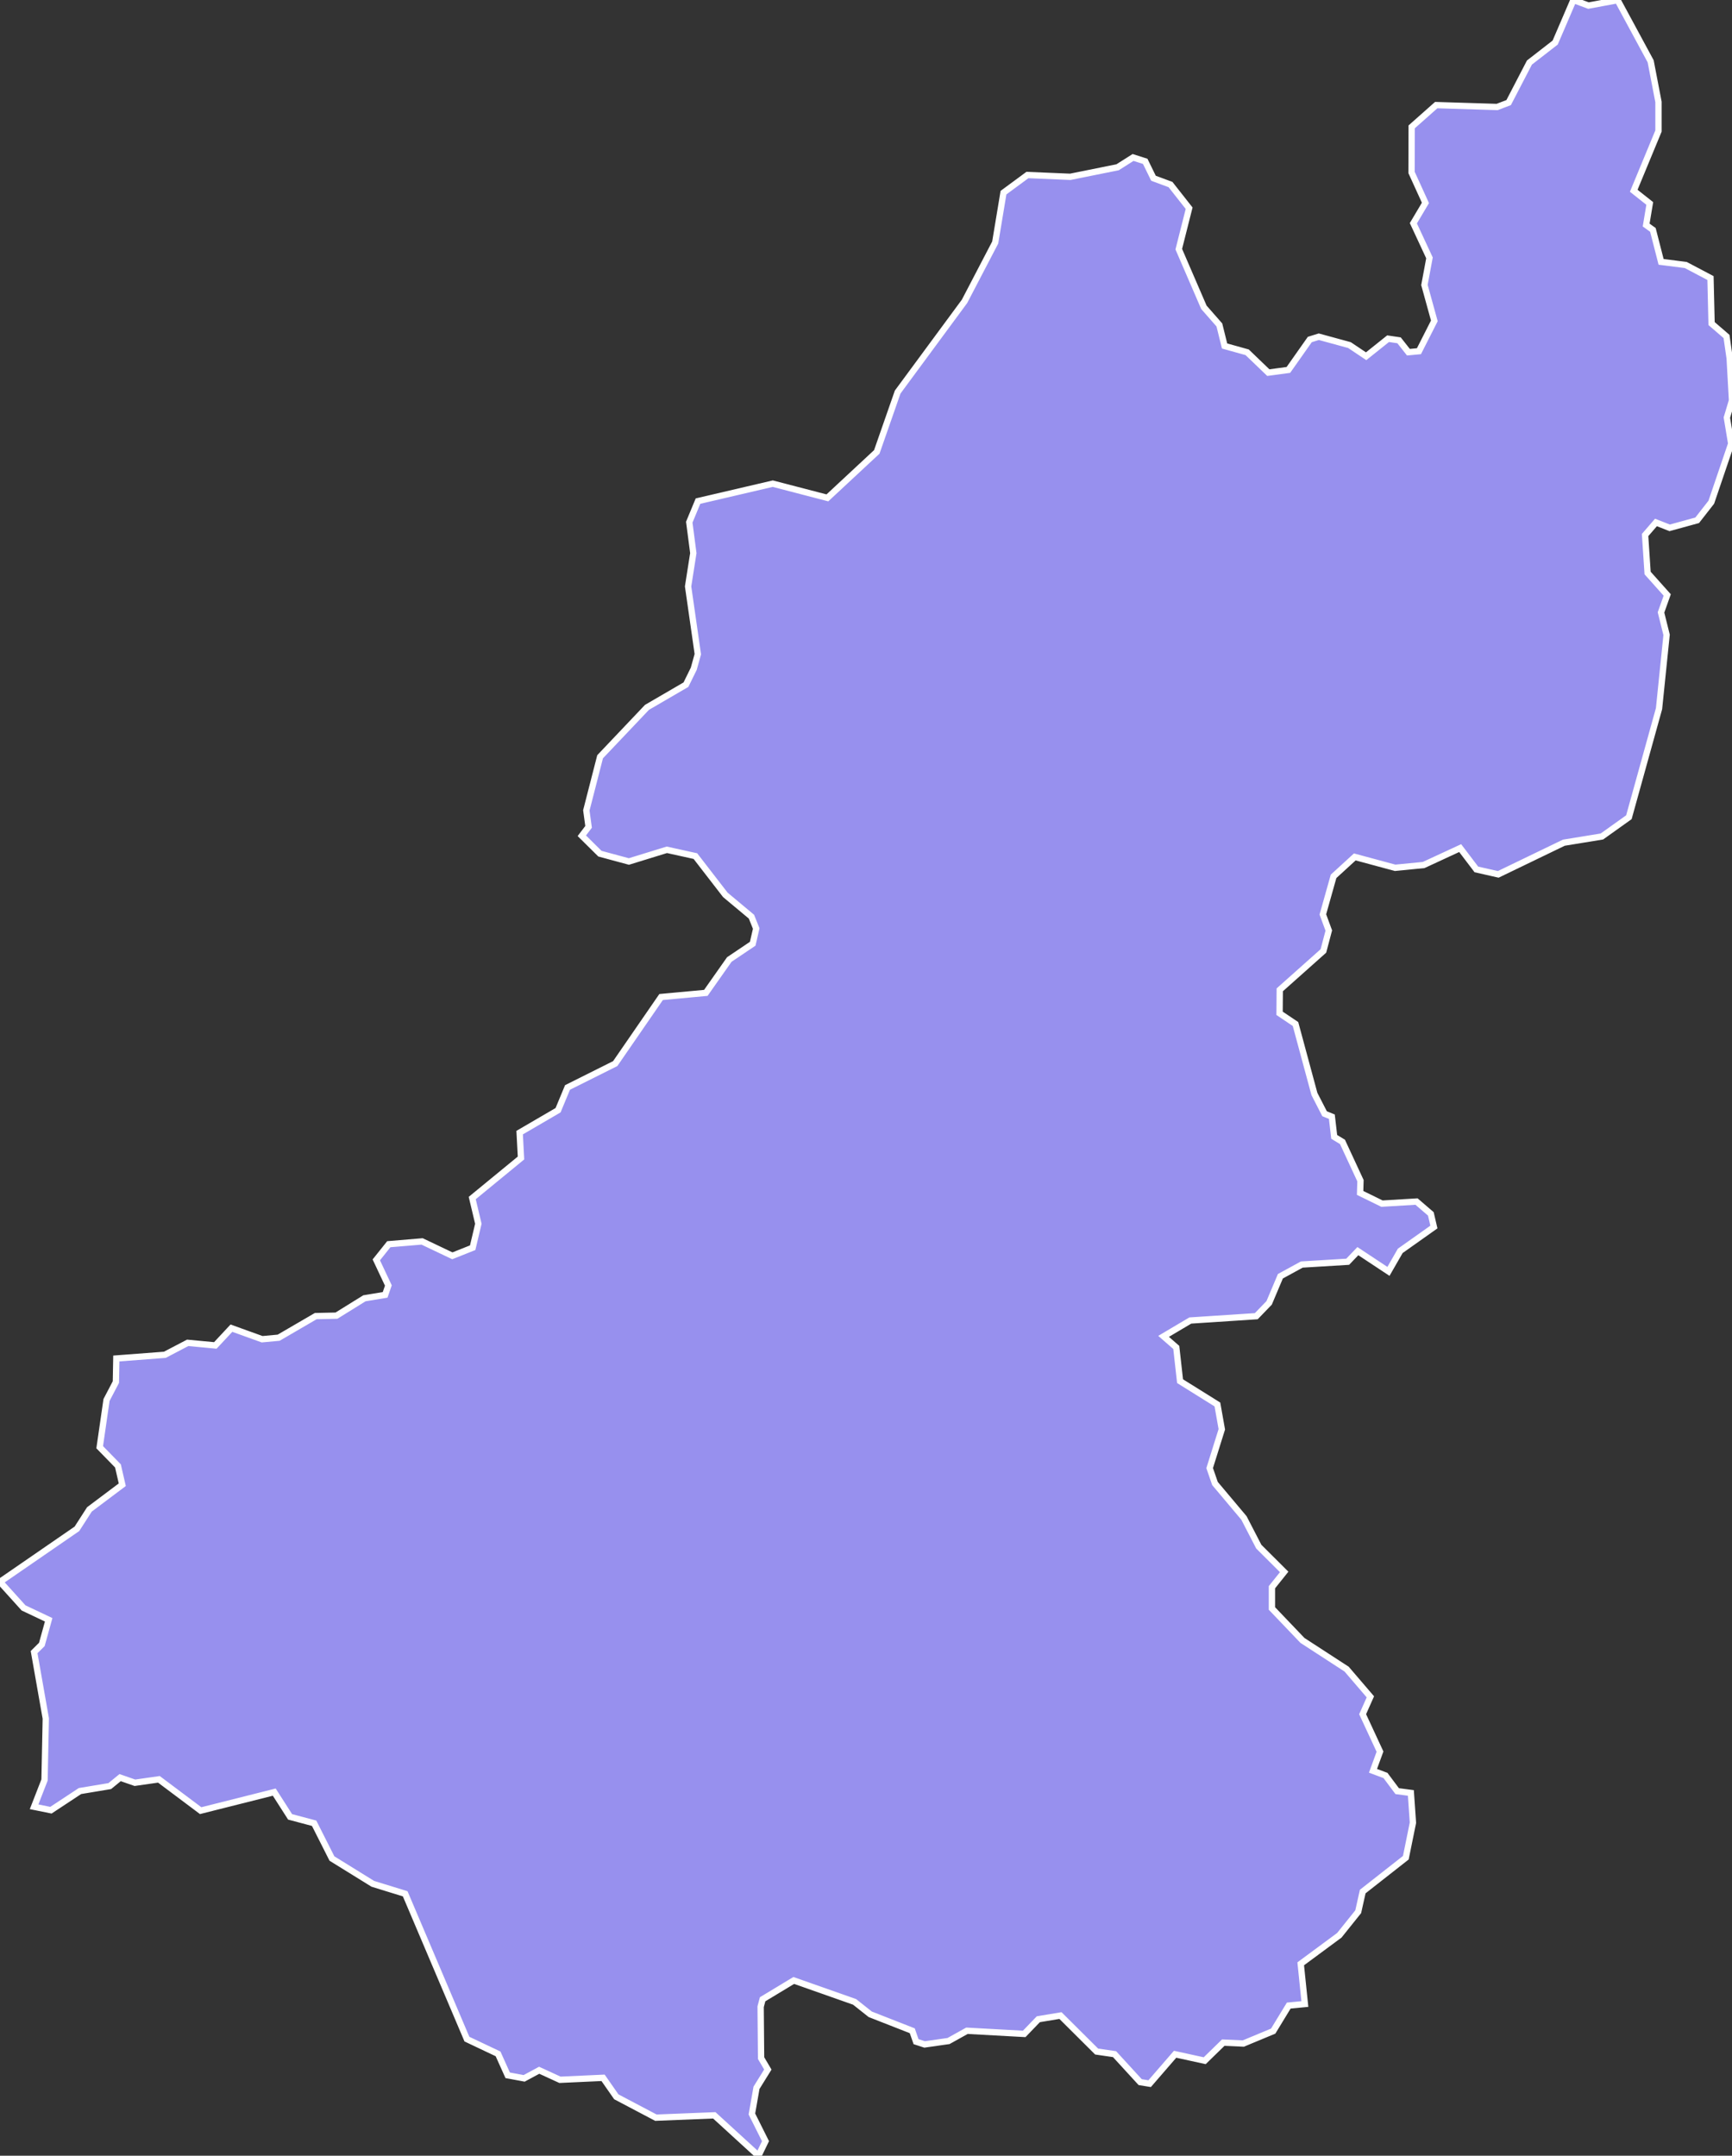 <svg xmlns="http://www.w3.org/2000/svg" viewBox="227.386 57.831 192.48 239.57" width="192.48" height="239.57">
            <rect x="227.386" y="57.831" width="192.48" height="239.57" fill="#333333" stroke="none"/>
            <path 
                d="m 311.676,297.401 -4.91,-4.49 -6.49,0.26 -4.4,-2.32 -1.47,-2.11 -4.79,0.22 -2.31,-1.06 -1.67,0.9 -1.83,-0.34 -1.07,-2.38 -3.46,-1.64 -6.86,-16.15 -3.6,-1.11 -4.54,-2.81 -1.98,-3.92 -2.67,-0.71 -1.76,-2.75 -8.18,2.06 -4.64,-3.48 -2.67,0.38 -1.64,-0.57 -1.15,0.94 -3.31,0.55 -3.23,2.13 -1.87,-0.38 0,0 1.16,-2.98 0.14,-6.83 -1.3,-7.38 0.86,-0.85 0.76,-2.74 -2.79,-1.32 -2.62,-2.9 8.55,-5.89 1.39,-2.16 3.65,-2.74 -0.48,-2.09 -2.03,-2.08 0.76,-5.25 1.04,-1.99 0.05,-2.62 0,0 5.39,-0.41 2.54,-1.33 3.07,0.29 1.79,-1.92 3.41,1.23 1.84,-0.17 4.12,-2.4 2.3,-0.05 3.11,-1.93 2.3,-0.38 0.36,-1.04 -1.34,-2.85 1.39,-1.74 3.7,-0.31 3.36,1.6 2.26,-0.9 0.63,-2.66 -0.68,-2.86 5.42,-4.45 -0.15,-2.82 4.27,-2.49 1.05,-2.53 5.3,-2.65 5.1,-7.4 4.97,-0.46 2.61,-3.71 2.6,-1.75 0.39,-1.69 -0.53,-1.32 -2.9,-2.42 -3.33,-4.31 -3.17,-0.7 -4.22,1.3 -3.22,-0.87 -2.01,-1.99 0.75,-0.99 -0.25,-1.83 1.53,-5.96 5.21,-5.49 4.33,-2.52 0.87,-1.77 0.45,-1.62 -1.08,-7.53 0,0 0.58,-3.7 -0.45,-3.44 0.97,-2.34 8.31,-1.94 6.07,1.58 5.49,-5.11 2.32,-6.65 7.43,-10.08 3.41,-6.54 0.92,-5.54 2.66,-1.96 4.76,0.2 5.26,-1.06 1.72,-1.09 1.35,0.43 0.92,1.88 1.89,0.7 2.07,2.63 -1.15,4.55 2.79,6.46 1.72,1.96 0.58,2.34 2.51,0.7 2.35,2.26 2.23,-0.3 2.38,-3.38 1,-0.31 3.41,0.93 1.85,1.24 2.44,-1.95 1.22,0.18 1.04,1.32 1.17,-0.11 1.71,-3.37 -1.1,-3.99 0.56,-3.01 -1.79,-3.85 1.34,-2.26 -1.54,-3.38 0.01,-5.07 2.73,-2.42 6.77,0.21 1.28,-0.49 2.31,-4.45 2.86,-2.22 2.03,-4.73 0,0 1.67,0.62 3.24,-0.6 0,0 3.67,6.79 0.87,4.52 0,3.23 -2.75,6.64 1.78,1.41 -0.4,2.4 0.75,0.54 0.91,3.55 2.74,0.35 2.75,1.45 0.12,5.06 1.66,1.43 0.35,2.43 0.26,4.68 -0.57,1.91 0.48,2.9 -2.21,6.5 -1.57,2.01 -3.06,0.84 -1.52,-0.6 -1.21,1.4 0.28,4.22 2.18,2.44 -0.69,1.94 0.62,2.49 0,0 -0.84,8.2 -3.35,12.07 -3,2.14 -4.23,0.69 -7.29,3.52 -2.43,-0.55 -1.8,-2.37 -4.06,1.88 -3.17,0.31 -4.48,-1.21 -2.36,2.16 -1.19,4.23 0.66,1.79 -0.6,2.27 -4.85,4.32 -0.02,2.61 1.77,1.19 2.1,7.77 1.13,2.2 0.81,0.33 0.26,2.24 0.92,0.56 2,4.31 -0.04,1.36 2.43,1.19 3.84,-0.23 1.59,1.37 0.34,1.46 -3.74,2.65 -1.31,2.28 -3.4,-2.25 -1.13,1.18 -5.1,0.31 -2.38,1.3 -1.25,2.96 -1.43,1.48 -7.33,0.48 -2.97,1.76 1.41,1.23 0.42,3.75 4.15,2.59 0.49,2.76 -1.35,4.31 0.59,1.71 3.22,3.83 1.65,3.19 2.82,2.81 -1.36,1.7 0,2.36 3.39,3.55 4.91,3.19 2.64,3.08 -0.86,1.93 1.93,4.16 -0.78,2.13 1.39,0.52 1.3,1.74 1.52,0.2 0.23,3.31 -0.79,3.89 -4.79,3.76 -0.5,2.24 0,0 -2.1,2.62 -4.29,3.17 0.46,4.47 0,0 -1.79,0.17 -1.73,2.84 -3.32,1.38 -2.23,-0.1 -2.06,2.01 -3.29,-0.72 -2.83,3.27 -1.05,-0.17 -2.85,-3.11 -1.99,-0.29 -4.02,-4 -2.46,0.41 -1.57,1.63 -6.36,-0.35 -2.05,1.14 -2.66,0.38 -0.95,-0.31 -0.42,-1.21 -4.67,-1.83 -1.74,-1.38 -6.76,-2.38 -3.46,2.09 -0.22,0.83 0.05,5.71 0.75,1.27 -1.26,2.03 -0.51,2.91 1.51,3.02 z" 
                fill="rgb(151, 144, 238)" 
                stroke="white" 
                stroke-width=".7px"
                title="Wangdue Phodrang" 
                id="BT-24" 
            />
        </svg>